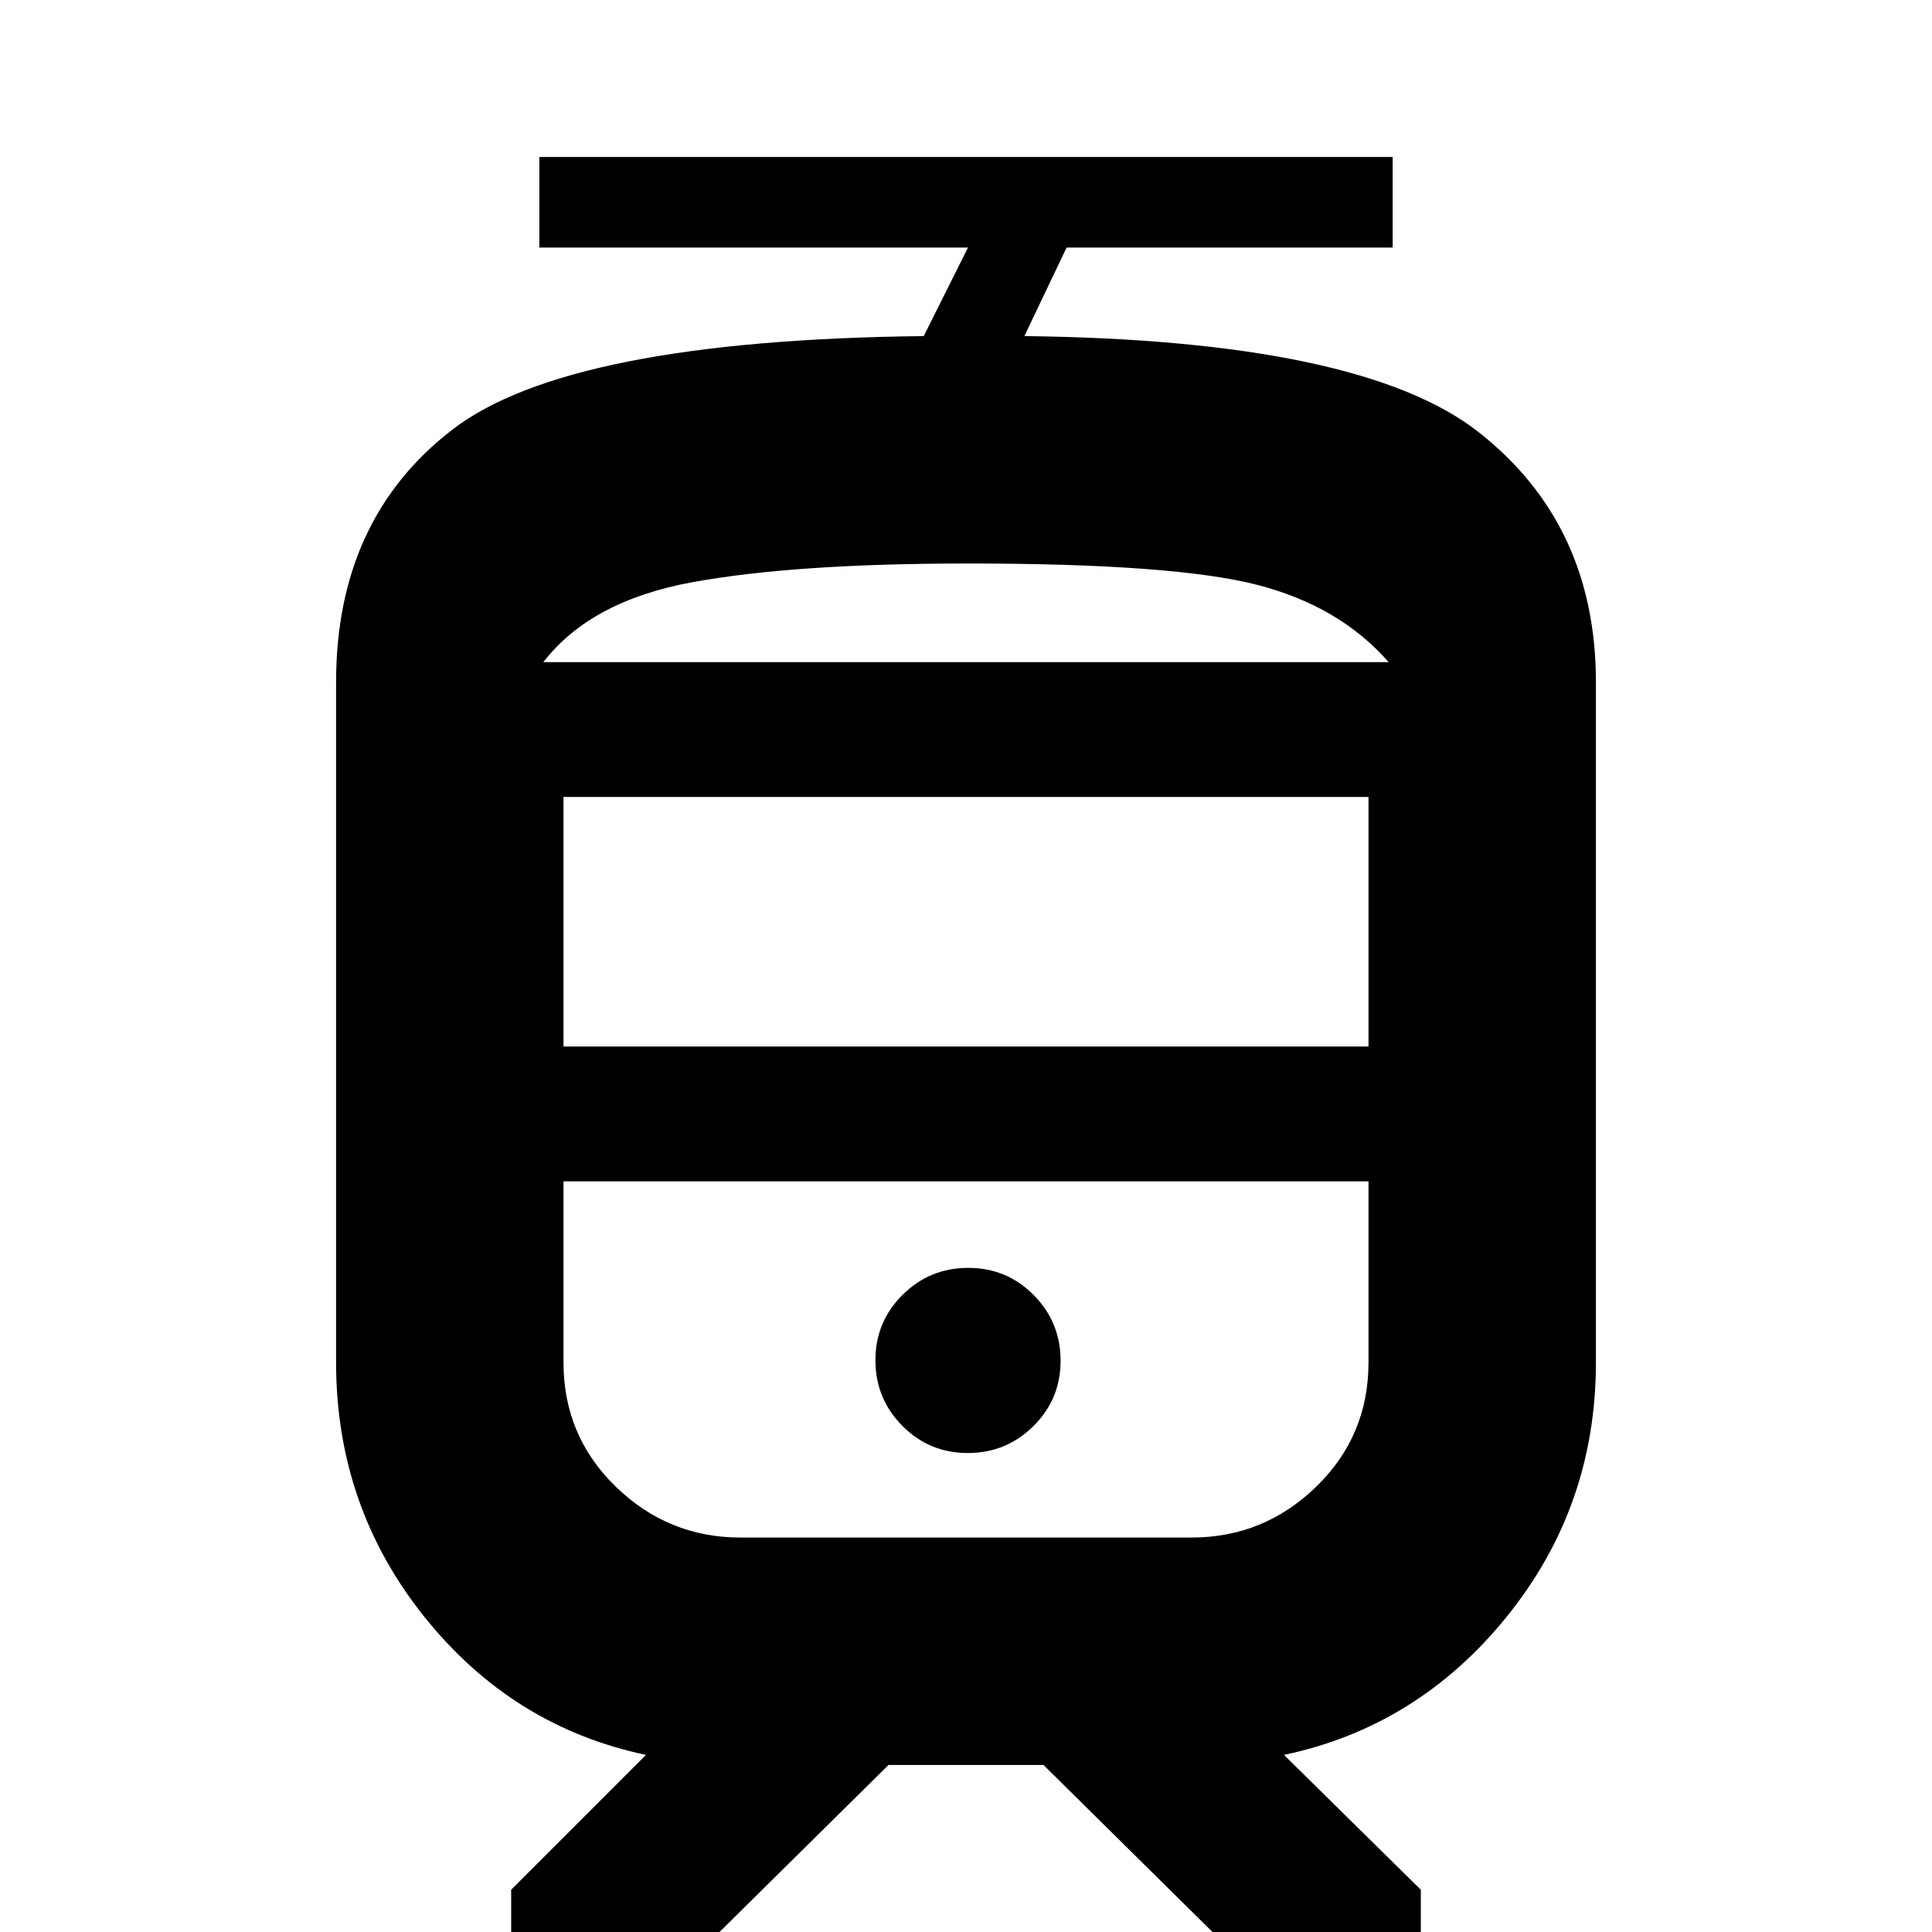 <svg xmlns="http://www.w3.org/2000/svg" height="20" viewBox="0 -960 960 960" width="20"><path d="M167-283v-338q0-81 57.75-125.5T459-793l22-44H268v-45h424v45H530l-21 44q167.5 2 225.75 47.75T793-621v338q0 71.5-44.25 126.25T638-88l68 67V1H603.5l-85-84h-77l-85 84H254v-22l67-67q-66.5-14-110.25-68.75T167-283Zm442-90H280h400-71ZM480.88-238q19.12 0 32.62-13.38 13.5-13.38 13.5-32.5 0-19.12-13.38-32.62-13.38-13.5-32.5-13.5-19.12 0-32.62 13.38-13.5 13.38-13.5 32.5 0 19.12 13.38 32.62 13.38 13.5 32.5 13.5ZM479-631h211-420 209ZM280-440h400v-124H280v124Zm88 244h224q36 0 62-25.25T680-283v-90H280v90q0 36.5 26 61.75T368-196Zm113-484q-86 0-136.75 9.25T270-631h420q-24.5-28-65.75-38.5T481-680Z"/></svg>